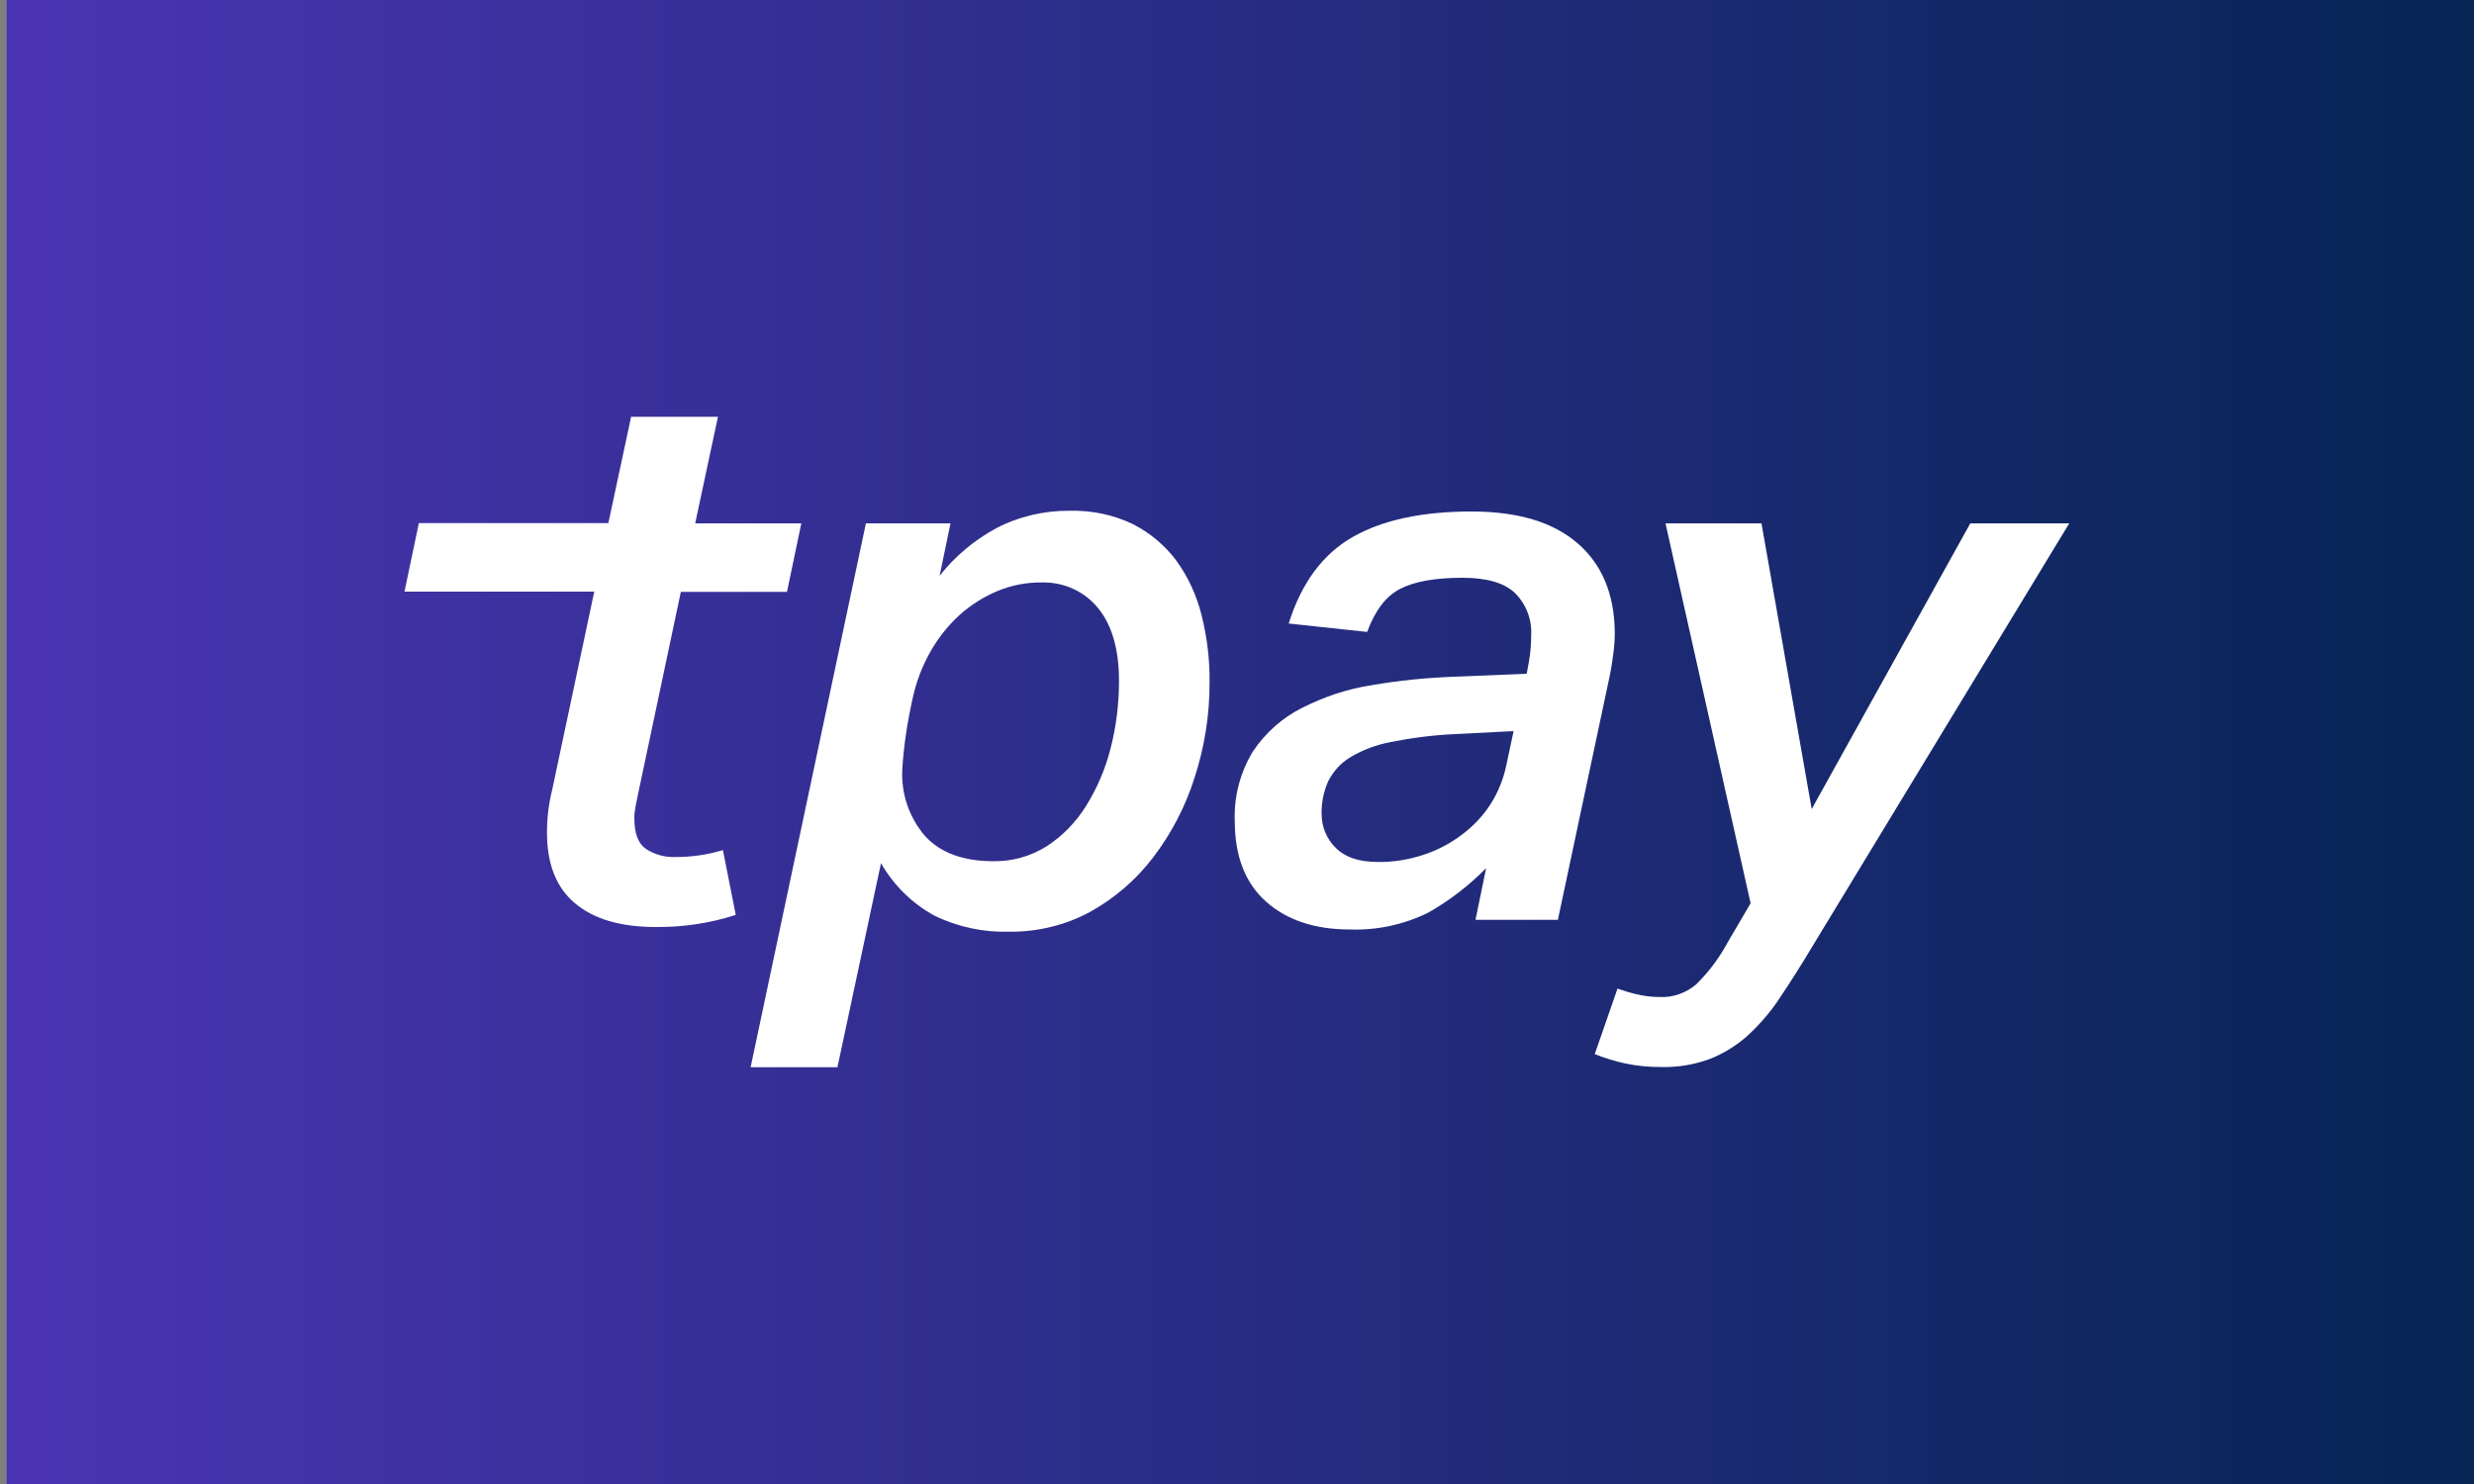 <?xml version="1.0" encoding="utf-8"?>
<!-- Generator: Adobe Illustrator 23.1.1, SVG Export Plug-In . SVG Version: 6.00 Build 0)  -->
<svg version="1.1" id="Layer_1" xmlns="http://www.w3.org/2000/svg" xmlns:xlink="http://www.w3.org/1999/xlink" x="0px" y="0px"
	 viewBox="0 0 100 60" style="enable-background:new 0 0 100 60;" xml:space="preserve">
<rect x="0" y="0" width="100" height="60" fill="#808080" stroke="none"/>
<style type="text/css">
	.st0{fill:url(#SVGID_1_);}
	.st1{fill:#FFFFFF;}
</style>
<linearGradient id="SVGID_1_" gradientUnits="userSpaceOnUse" x1="100" y1="32" x2="0.273" y2="32" gradientTransform="matrix(1 0 0 -1 0 62)">
	<stop  offset="0" style="stop-color:#052554"/>
	<stop  offset="1" style="stop-color:#4B34B3"/>
</linearGradient>
<path class="st0" d="M0.27,0H100v60H0.27V0z"/>
<g id="Warstwa_2">
	<g id="Warstwa_1-2">
		<path class="st1" d="M37.98,23.28c0.62-0.79,1.4-1.44,2.28-1.92c0.92-0.48,1.95-0.72,2.99-0.71c0.88-0.02,1.75,0.16,2.54,0.54
			c0.69,0.35,1.3,0.86,1.76,1.48c0.48,0.66,0.82,1.41,1.02,2.21c0.22,0.88,0.33,1.78,0.32,2.68c0.01,1.32-0.2,2.64-0.61,3.9
			c-0.37,1.16-0.94,2.25-1.68,3.22c-0.69,0.9-1.55,1.64-2.54,2.19c-1,0.54-2.13,0.81-3.26,0.8c-1.05,0.03-2.09-0.19-3.03-0.65
			c-0.9-0.49-1.65-1.23-2.16-2.12l-1.76,8.25h-3.51L35,21.16h3.42L37.98,23.28z M36.47,31.11c-0.05,0.98,0.28,1.95,0.92,2.69
			c0.62,0.68,1.54,1.02,2.77,1.02c0.76,0.01,1.5-0.2,2.14-0.6c0.64-0.41,1.18-0.97,1.59-1.62c0.45-0.72,0.79-1.51,1-2.34
			c0.23-0.89,0.34-1.81,0.34-2.73c0-1.29-0.29-2.28-0.86-2.96c-0.55-0.67-1.38-1.04-2.25-1.02c-0.62-0.01-1.24,0.11-1.81,0.35
			c-0.57,0.24-1.09,0.57-1.54,0.98c-0.47,0.43-0.86,0.93-1.17,1.48c-0.32,0.57-0.56,1.19-0.7,1.83
			C36.68,29.16,36.53,30.13,36.47,31.11z"/>
		<path class="st1" d="M54.56,37.58c-1.42,0-2.55-0.38-3.39-1.13s-1.26-1.84-1.26-3.25c-0.04-0.99,0.22-1.98,0.74-2.83
			c0.5-0.74,1.18-1.35,1.98-1.75c0.89-0.45,1.84-0.77,2.83-0.92c1.1-0.19,2.21-0.3,3.33-0.34l2.92-0.12l0.09-0.49
			c0.06-0.35,0.09-0.7,0.09-1.05c0.04-0.64-0.2-1.27-0.65-1.72c-0.43-0.41-1.13-0.62-2.12-0.62c-1.11,0-1.95,0.15-2.53,0.45
			s-1.01,0.88-1.33,1.74l-3.17-0.34c0.51-1.64,1.38-2.81,2.59-3.5c1.21-0.69,2.81-1.03,4.8-1.03c1.87,0,3.3,0.43,4.28,1.28
			c0.99,0.85,1.49,2.05,1.51,3.59c0,0.3-0.02,0.6-0.06,0.89c-0.04,0.31-0.09,0.63-0.16,0.96l-2.08,9.79h-3.33l0.43-2.09
			c-0.69,0.7-1.48,1.31-2.34,1.8C56.75,37.38,55.66,37.62,54.56,37.58z M61.18,29.56l-2.37,0.12c-0.87,0.04-1.74,0.15-2.59,0.32
			c-0.59,0.11-1.15,0.32-1.66,0.63c-0.38,0.23-0.68,0.57-0.88,0.97c-0.18,0.41-0.27,0.86-0.26,1.31c0,0.51,0.2,1.01,0.57,1.37
			c0.38,0.38,0.94,0.57,1.7,0.57c0.62,0.01,1.23-0.09,1.82-0.28c0.56-0.18,1.08-0.45,1.55-0.8c0.46-0.34,0.86-0.75,1.17-1.23
			c0.32-0.49,0.54-1.04,0.66-1.62L61.18,29.56z"/>
		<path class="st1" d="M67.32,21.16h3.88l2.03,11.55l6.41-11.55h4l-10.32,17c-0.49,0.82-0.95,1.55-1.37,2.17
			c-0.37,0.57-0.82,1.09-1.32,1.55c-0.45,0.4-0.97,0.72-1.53,0.94c-0.63,0.23-1.3,0.34-1.98,0.32c-0.47,0-0.95-0.04-1.41-0.14
			c-0.43-0.09-0.84-0.22-1.25-0.38l0.92-2.65c0.23,0.08,0.48,0.16,0.77,0.23c0.3,0.07,0.61,0.11,0.92,0.11
			c0.54,0.03,1.08-0.16,1.49-0.51c0.51-0.5,0.94-1.08,1.28-1.71l0.92-1.57L67.32,21.16z"/>
		<path class="st1" d="M25.8,32.06c-0.04,0.2-0.08,0.38-0.11,0.54c-0.03,0.16-0.05,0.32-0.05,0.48c0,0.6,0.15,1.01,0.45,1.23
			c0.36,0.24,0.79,0.36,1.22,0.34c0.65,0,1.29-0.09,1.91-0.28l0.52,2.62c-1.05,0.34-2.14,0.5-3.24,0.49c-1.41,0-2.5-0.32-3.26-0.96
			c-0.76-0.64-1.14-1.6-1.13-2.89c0-0.57,0.07-1.14,0.21-1.7l1.7-8.01h-7.67l0.58-2.77h7.66l0.92-4.3h3.51l-0.92,4.31h4.29
			l-0.58,2.77h-4.29L25.8,32.06z"/>
	</g>
</g>
</svg>
